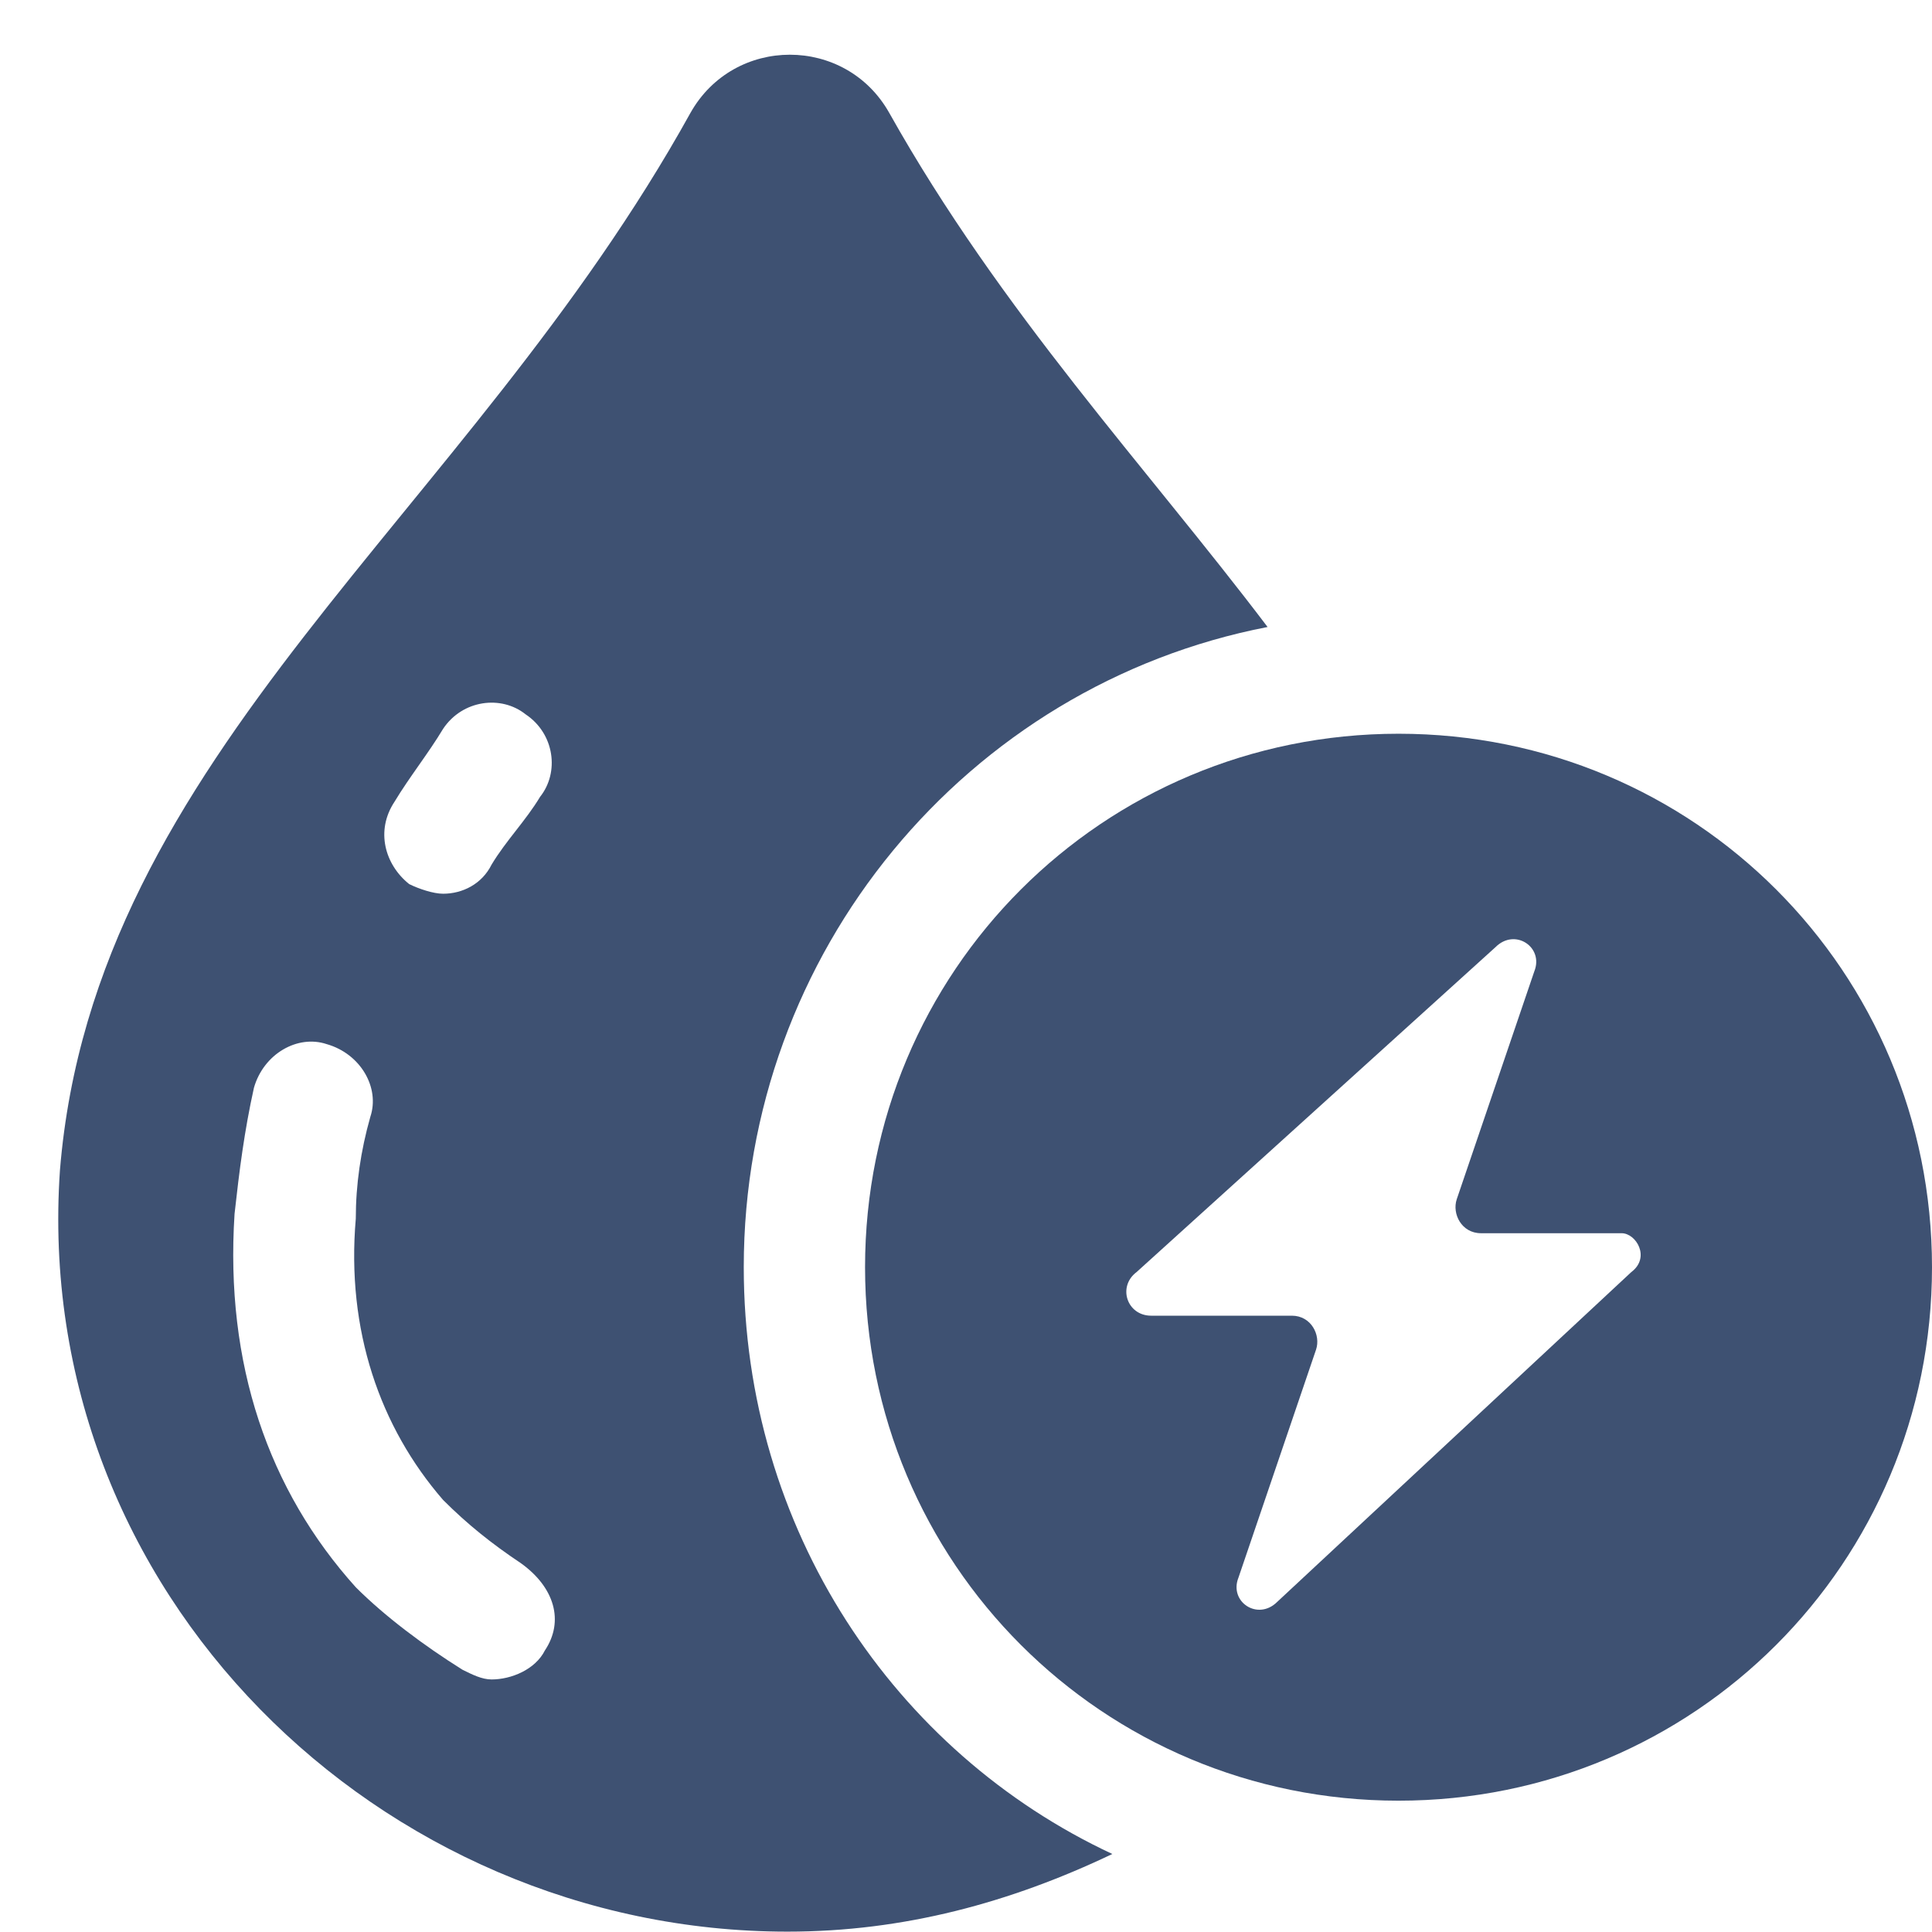 <svg width="32" height="32" viewBox="0 0 32 32" fill="none" xmlns="http://www.w3.org/2000/svg">
<path d="M12.319 20.989C12.319 15.767 16.015 11.349 20.995 10.385C18.987 7.734 16.577 5.164 14.729 1.87C14.006 0.585 12.159 0.585 11.436 1.87C7.741 8.538 1.556 12.474 0.993 19.382C0.511 26.371 6.295 31.994 13.043 31.994C14.97 31.994 16.738 31.512 18.424 30.708C14.81 29.021 12.319 25.326 12.319 20.989ZM6.536 13.277C6.777 12.876 7.098 12.474 7.339 12.072C7.66 11.59 8.303 11.51 8.705 11.831C9.187 12.152 9.267 12.795 8.946 13.197C8.705 13.598 8.383 13.92 8.142 14.321C7.982 14.643 7.66 14.803 7.339 14.803C7.179 14.803 6.938 14.723 6.777 14.643C6.375 14.321 6.215 13.759 6.536 13.277ZM9.026 27.335C8.865 27.656 8.464 27.817 8.142 27.817C7.982 27.817 7.821 27.736 7.66 27.656C7.018 27.254 6.375 26.772 5.893 26.29C4.447 24.684 3.724 22.595 3.885 20.105C3.965 19.382 4.046 18.739 4.206 18.017C4.367 17.454 4.929 17.133 5.411 17.294C5.974 17.454 6.295 18.017 6.134 18.498C5.974 19.061 5.893 19.623 5.893 20.185C5.733 22.033 6.295 23.64 7.339 24.844C7.741 25.246 8.142 25.567 8.624 25.889C9.187 26.29 9.347 26.853 9.026 27.335Z" fill="#3E5172"/>
<path d="M23.164 12.153C18.264 12.153 14.328 16.089 14.328 20.989C14.328 25.889 18.264 29.825 23.164 29.825C28.064 29.825 32 25.889 32 20.989C32 16.089 28.064 12.153 23.164 12.153ZM27.02 21.069L21.156 26.531C20.834 26.853 20.352 26.531 20.513 26.13L21.798 22.354C21.879 22.113 21.718 21.792 21.397 21.792H19.067C18.666 21.792 18.505 21.31 18.826 21.069L24.771 15.687C25.092 15.366 25.574 15.687 25.413 16.089L24.128 19.864C24.048 20.105 24.208 20.426 24.53 20.426H26.859C27.1 20.426 27.341 20.828 27.02 21.069Z" fill="#3E5172"/>
</svg>
